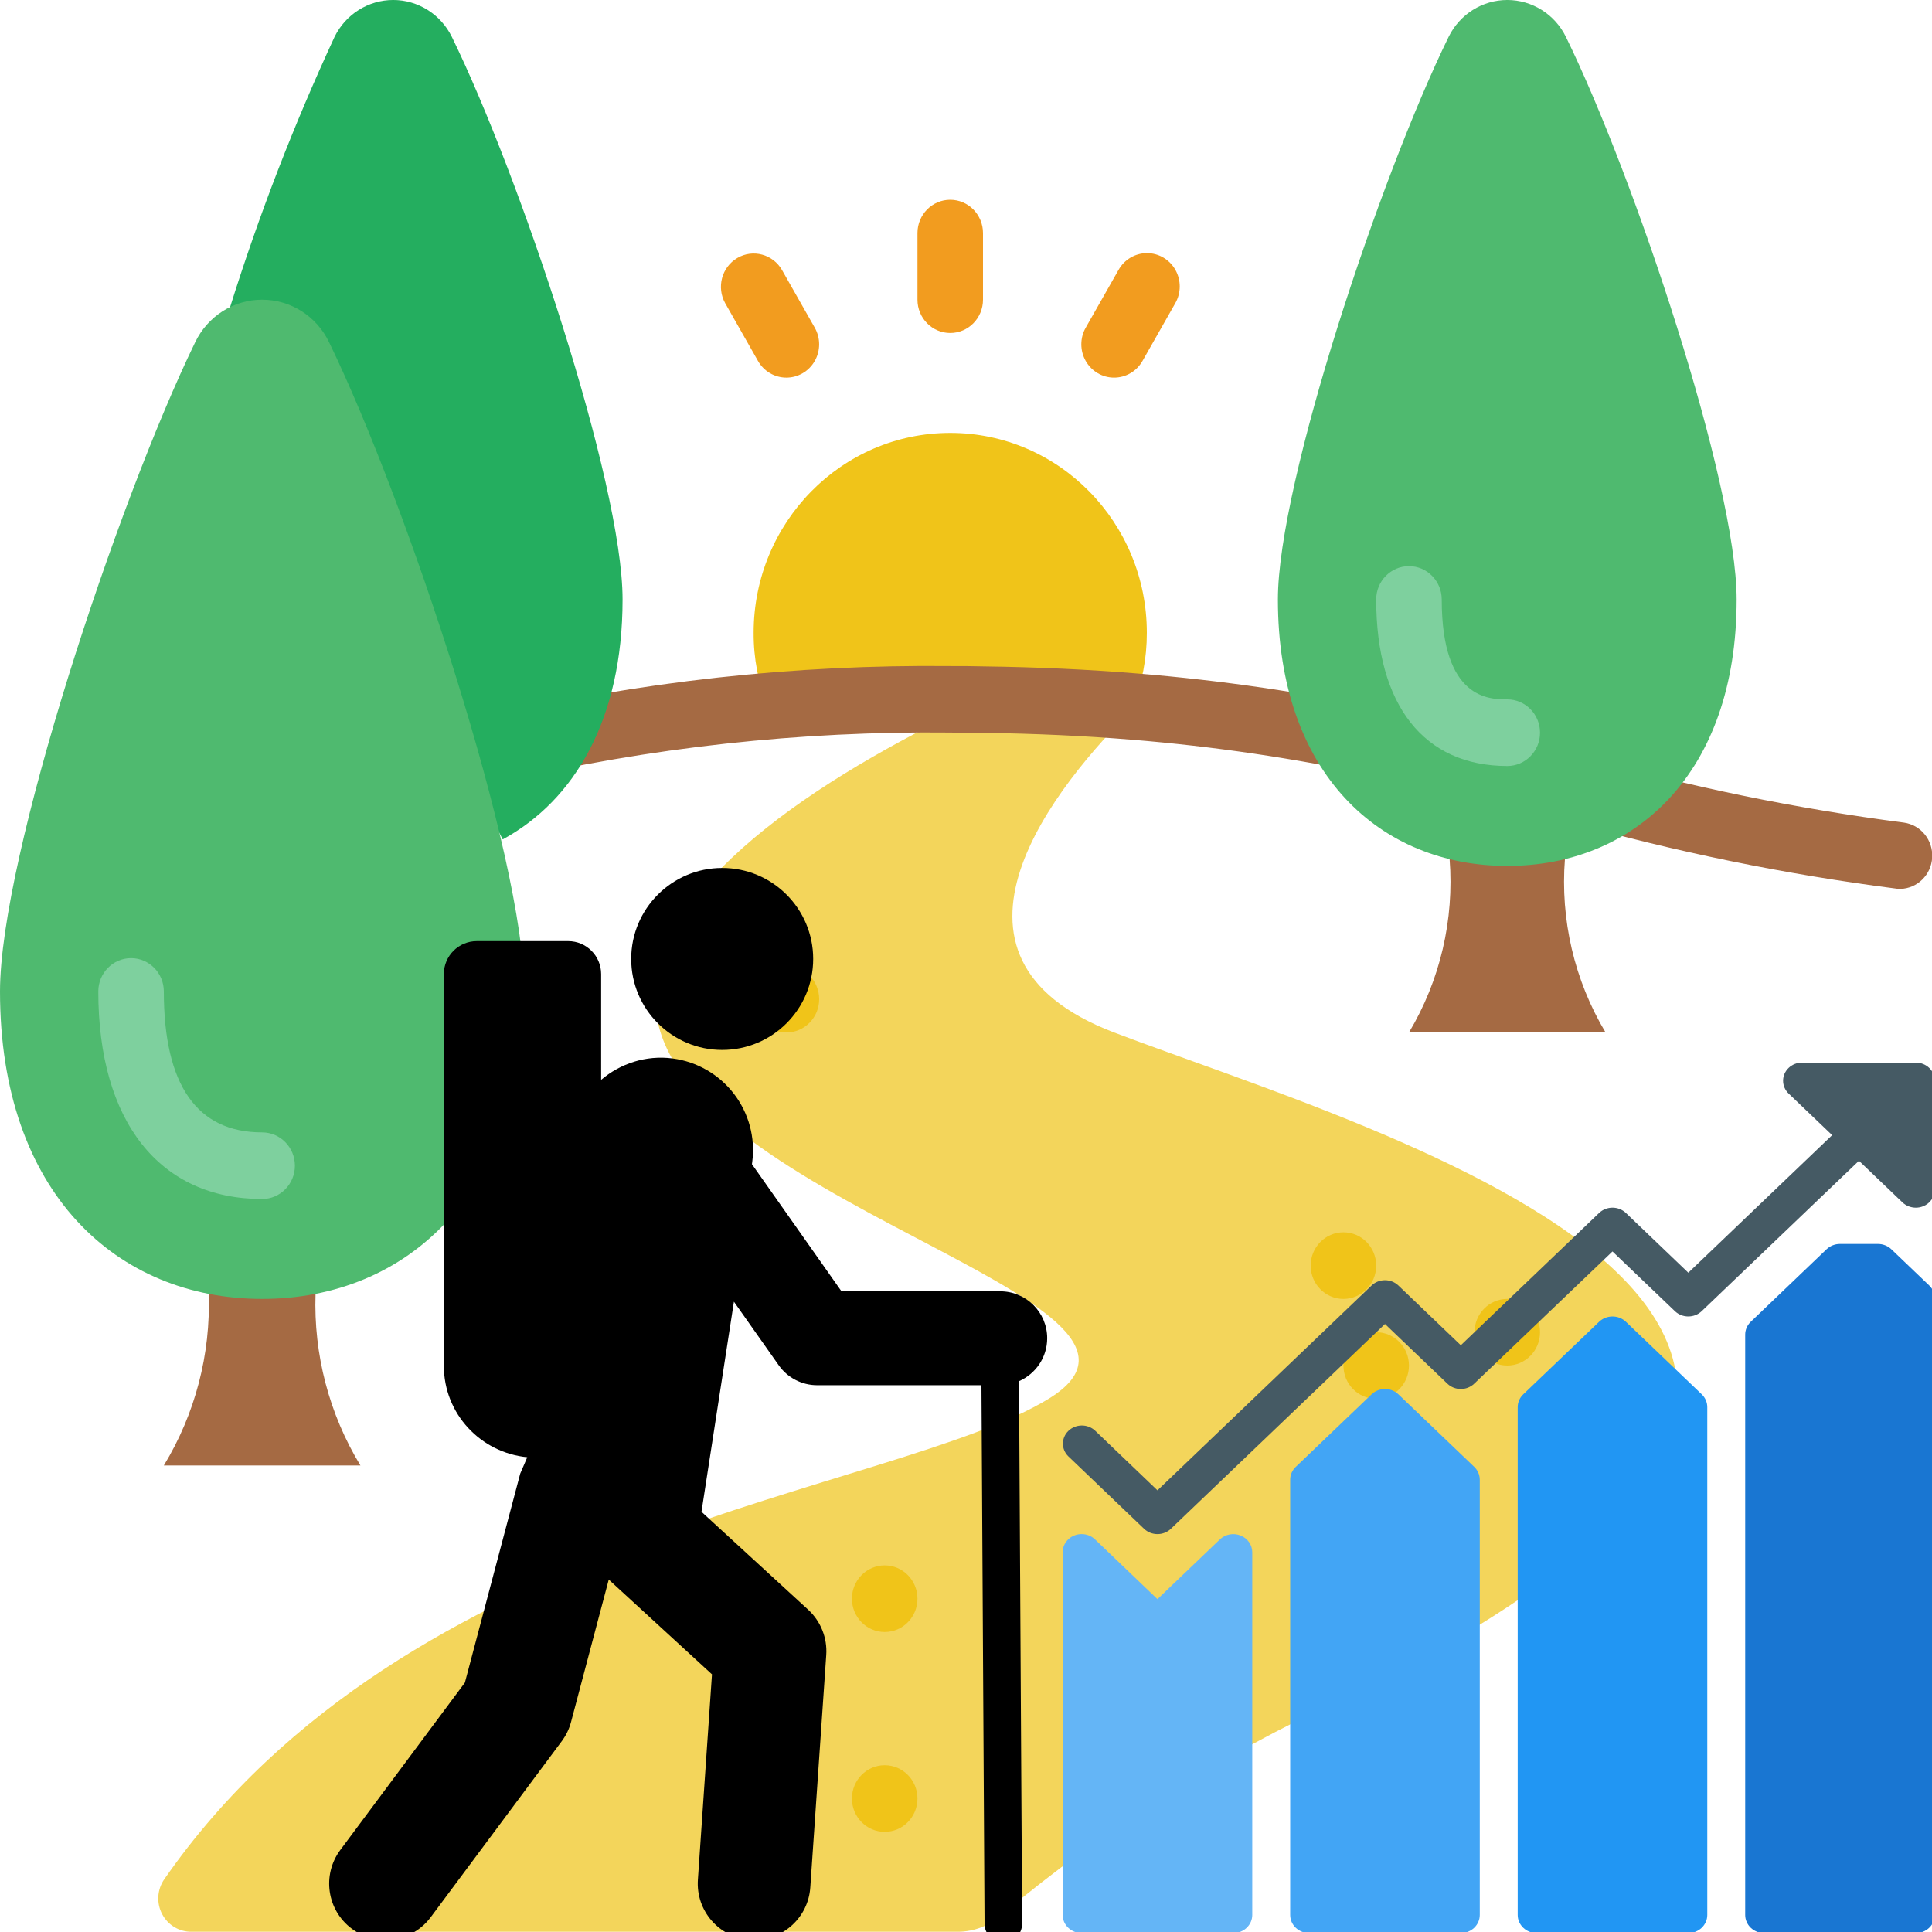 <?xml version="1.0" encoding="UTF-8" standalone="no"?>
<svg
   xmlns:dc="http://purl.org/dc/elements/1.1/"
   xmlns:cc="http://creativecommons.org/ns#"
   xmlns:rdf="http://www.w3.org/1999/02/22-rdf-syntax-ns#"
   xmlns:svg="http://www.w3.org/2000/svg"
   xmlns="http://www.w3.org/2000/svg"
   xmlns:sodipodi="http://sodipodi.sourceforge.net/DTD/sodipodi-0.dtd"
   xmlns:inkscape="http://www.inkscape.org/namespaces/inkscape"
   width="100mm"
   height="100mm"
   viewBox="0 0 100 100"
   version="1.1"
   id="svg945"
   inkscape:version="1.0.1 (3bc2e813f5, 2020-09-07)"
   sodipodi:docname="hikelytics_icon.svg">
  <defs
     id="defs939" />
  <sodipodi:namedview
     id="base"
     pagecolor="#ffffff"
     bordercolor="#666666"
     borderopacity="1.0"
     inkscape:pageopacity="0.0"
     inkscape:pageshadow="2"
     inkscape:zoom="1.4"
     inkscape:cx="269.53169"
     inkscape:cy="263.23989"
     inkscape:document-units="mm"
     inkscape:current-layer="layer1"
     inkscape:document-rotation="0"
     showgrid="false"
     inkscape:window-width="1624"
     inkscape:window-height="1228"
     inkscape:window-x="152"
     inkscape:window-y="152"
     inkscape:window-maximized="0" />
  <g
     inkscape:groupmode="layer"
     id="layer2"
     inkscape:label="Layer 2">
    <g
       id="023---Garden-Path"
       fill-rule="nonzero"
       style="fill:none"
       transform="matrix(1.696,0,0,1.724,0,-0.004)">
      <path
         id="Shape"
         d="M 49,31 C 48.049,29.437 47.615,27.614 47.76,25.79 H 44.24 C 44.385,27.614 43.951,29.437 43,31 Z"
         fill="#a56a43" />
      <path
         id="path2385"
         d="M 11,44 C 10.045,42.456 9.568,40.664 9.63,38.85 H 6.37 C 6.432,40.664 5.955,42.456 5,44 Z"
         fill="#a56a43" />
      <path
         id="path2387"
         d="M 30.01,21.01 C 25.65,23.01 20,26.32 20,30 20,36 37,39 32,42 27.228,44.863 12.438,45.905 5.013,56.424 4.797,56.731 4.771,57.132 4.945,57.464 5.119,57.796 5.464,58.003 5.839,58 h 23.4 c 0.489,-0.002 0.96,-0.183 1.325,-0.508 C 33.741,54.878 37.251,52.695 41,51 64,40 42,34 34,31 27.93,28.72 32.22,23.57 34.64,21.22"
         fill="#f3d55b" />
      <path
         id="path2389"
         d="M 23.43,21.22 C 23.142,20.516 22.996,19.761 23,19 c 0,-3.314 2.686,-6 6,-6 3.314,0 6,2.686 6,6 0.002,0.761 -0.144,1.515 -0.43,2.22 z"
         fill="#f0c419" />
      <path
         id="path2391"
         d="m 58,26.69 c -0.037,-3.2e-5 -0.073,-0.002 -0.11,-0.006 -3.398,-0.429 -6.76,-1.105 -10.06,-2.023 -0.535,-0.138 -0.857,-0.684 -0.719,-1.218 0.138,-0.535 0.684,-0.857 1.218,-0.719 3.208,0.894 6.476,1.555 9.779,1.976 0.515,0.072 0.889,0.526 0.86,1.045 C 58.941,26.264 58.52,26.675 58,26.69 Z"
         fill="#a56a43" />
      <path
         id="path2393"
         d="M 15.122,23.5 C 14.617,23.498 14.192,23.12 14.132,22.619 14.072,22.117 14.396,21.65 14.886,21.529 19.514,20.464 24.251,19.95 29,20 c 0.35,0 0.7,0 1.04,0.01 1.6,0.02 3.182,0.092 4.681,0.214 2.562,0.204 5.109,0.571 7.624,1.1 0.357,0.064 0.652,0.317 0.77,0.66 0.118,0.343 0.04,0.724 -0.203,0.993 -0.243,0.27 -0.613,0.387 -0.967,0.306 -2.434,-0.513 -4.899,-0.871 -7.379,-1.07 -1.456,-0.118 -2.991,-0.188 -4.564,-0.207 -0.337,-0.01 -0.667,0 -1,-0.01 -4.589,-0.048 -9.168,0.447 -13.641,1.475 -0.078,0.02 -0.158,0.029 -0.239,0.029 z"
         fill="#a56a43" />
      <g
         fill="#f0c419"
         id="g2406">
        <circle
           id="Oval"
           cx="27"
           cy="54"
           r="1" />
        <circle
           id="circle2396"
           cx="27"
           cy="48"
           r="1" />
        <circle
           id="circle2398"
           cx="46"
           cy="40"
           r="1" />
        <circle
           id="circle2400"
           cx="41"
           cy="38"
           r="1" />
        <circle
           id="circle2402"
           cx="24"
           cy="30"
           r="1" />
        <circle
           id="circle2404"
           cx="42"
           cy="41"
           r="1" />
      </g>
      <path
         id="path2408"
         d="M 29,10 C 28.448,10 28,9.552 28,9 V 7 c 0,-0.552 0.448,-1 1,-1 0.552,0 1,0.448 1,1 v 2 c 0,0.552 -0.448,1 -1,1 z"
         fill="#f29c1f" />
      <path
         id="path2410"
         d="m 24,11.34 c -0.358,3.48e-4 -0.688,-0.19 -0.867,-0.5 l -1,-1.732 C 21.861,8.63 22.026,8.023 22.502,7.748 22.978,7.473 23.587,7.634 23.865,8.108 l 1,1.732 c 0.179,0.309 0.179,0.69 2.57e-4,1 C 24.687,11.149 24.357,11.34 24,11.34 Z"
         fill="#f29c1f" />
      <path
         id="path2412"
         d="M 34,11.34 C 33.643,11.34 33.313,11.149 33.135,10.84 32.956,10.53 32.956,10.149 33.135,9.84 l 1,-1.732 C 34.312,7.796 34.643,7.603 35.002,7.602 35.361,7.601 35.693,7.793 35.871,8.104 36.05,8.415 36.048,8.798 35.867,9.108 l -1,1.732 c -0.179,0.31 -0.509,0.5 -0.867,0.5 z"
         fill="#f29c1f" />
      <path
         id="path2414"
         d="m 53,18 c 0,5.247 -3.134,8 -7,8 -3.866,0 -7,-2.753 -7,-8 0,-3.512 3.136,-12.728 5.21,-16.89 0.338,-0.679 1.032,-1.108 1.79,-1.108 0.758,0 1.452,0.429 1.79,1.108 C 49.864,5.272 53,14.488 53,18 Z"
         fill="#4fba6f" />
      <path
         id="path2416"
         d="m 15.34,25.2 h 0.01 C 17.53,24.03 19,21.6 19,18 19,14.49 15.86,5.27 13.79,1.11 13.452,0.431 12.758,0.002 12,0.002 11.242,0.002 10.548,0.431 10.21,1.11 8.969,3.743 7.903,6.456 7.02,9.23 Z"
         fill="#24ae5f" />
      <path
         id="path2418"
         d="M 16,29.769 C 16,35.823 12.418,39 8,39 3.582,39 0,35.823 0,29.769 0,25.717 3.584,15.084 5.955,10.281 6.335,9.498 7.129,9 8,9 c 0.871,0 1.665,0.497 2.045,1.281 C 12.416,15.084 16,25.717 16,29.769 Z"
         fill="#4fba6f" />
      <path
         id="path2420"
         d="m 46,23 c -2.542,0 -4,-1.822 -4,-5 0,-0.552 0.448,-1 1,-1 0.552,0 1,0.448 1,1 0,3 1.453,3 2,3 0.552,0 1,0.448 1,1 0,0.552 -0.448,1 -1,1 z"
         fill="#7ed09e" />
      <path
         id="path2422"
         d="m 8,36 c -3.131,0 -5,-2.329 -5,-6.231 0,-0.552 0.448,-1 1,-1 0.552,0 1,0.448 1,1 C 5,32.577 6.009,34 8,34 c 0.552,0 1,0.448 1,1 0,0.552 -0.448,1 -1,1 z"
         fill="#7ed09e" />
    </g>
  </g>
  <g
     inkscape:label="Layer 1"
     inkscape:groupmode="layer"
     id="layer1">
    <g
       id="g1755"
       transform="matrix(0.142,0,0,0.19,-48.143,185.317)">
      <rect
         x="315.997"
         y="360.841"
         style="fill:#b35c4b"
         width="59.995"
         height="135.988"
         id="rect1673" />
      <rect
         x="345.995"
         y="360.841"
         style="fill:#8b432d"
         width="29.997"
         height="135.988"
         id="rect1675" />
      <path
         style="fill:#98d400"
         d="m 509.282,367.142 -69.994,-96.29 h 26.698 c 5.4,0 10.498,-3.001 13.199,-7.799 2.701,-5.099 2.401,-10.799 -0.601,-15.6 l -64.493,-96.59 h 21.897 c 5.699,0 10.799,-3.3 13.499,-8.4 2.401,-5.099 1.8,-11.099 -1.5,-15.598 L 357.995,5.876 c -3.001,-3.602 -7.499,-5.699 -12,-5.699 -4.501,0 -8.999,2.098 -12,5.699 l -89.992,120.989 c -3.3,4.499 -3.9,10.498 -1.5,15.598 2.701,5.101 7.799,8.4 13.499,8.4 h 21.897 l -64.493,96.59 c -3.001,4.801 -3.301,10.5 -0.601,15.6 2.701,4.799 7.799,7.799 13.199,7.799 h 26.698 l -68.994,96.29 c -3.301,4.501 -3.602,10.5 -0.901,15.6 2.401,5.099 7.499,8.1 13.199,8.1 h 300.973 c 5.699,0 10.799,-3.001 13.199,-8.1 2.706,-5.1 2.406,-11.1 -0.896,-15.6 z"
         id="path1677" />
      <path
         style="fill:#66bd21"
         d="m 510.183,382.741 c -2.401,5.099 -7.499,8.1 -13.199,8.1 H 345.998 V 0.176 c 4.501,0 8.999,2.098 12,5.699 l 89.992,120.989 c 3.3,4.499 3.9,10.498 1.5,15.598 -2.701,5.101 -7.799,8.4 -13.499,8.4 h -21.897 l 64.493,96.59 c 3.001,4.801 3.301,10.5 0.601,15.6 -2.701,4.799 -7.799,7.799 -13.199,7.799 h -26.698 l 69.994,96.29 c 3.299,4.501 3.599,10.501 0.898,15.6 z"
         id="path1679" />
      <rect
         x="136.014"
         y="360.841"
         style="fill:#b35c4b"
         width="59.995"
         height="135.988"
         id="rect1681" />
      <rect
         x="166.011"
         y="360.841"
         style="fill:#8b432d"
         width="29.997"
         height="135.988"
         id="rect1683" />
      <path
         style="fill:#98d400"
         d="m 328.298,367.142 -68.994,-96.29 h 26.698 c 5.4,0 10.498,-3.001 13.199,-7.799 2.701,-5.099 2.401,-10.799 -0.601,-15.6 l -64.493,-96.59 h 21.897 c 5.699,0 10.799,-3.3 13.499,-8.4 2.401,-5.099 1.8,-11.099 -1.5,-15.598 L 178.011,5.876 c -3.001,-3.602 -7.499,-5.699 -12,-5.699 -4.501,0 -8.999,2.098 -12,5.699 L 64.019,126.865 c -3.3,4.499 -3.9,10.498 -1.5,15.598 2.701,5.101 7.799,8.4 13.499,8.4 h 21.897 l -64.493,96.59 c -3.001,4.801 -3.301,10.5 -0.601,15.6 2.701,4.799 7.799,7.799 13.199,7.799 h 26.698 l -69.994,96.29 c -3.301,4.501 -3.602,10.5 -0.901,15.6 2.401,5.099 7.499,8.1 13.199,8.1 h 300.973 c 5.699,0 10.799,-3.001 13.199,-8.1 2.706,-5.1 2.406,-11.1 -0.896,-15.6 z"
         id="path1685" />
      <path
         style="fill:#66bd21"
         d="m 329.199,382.741 c -2.401,5.099 -7.499,8.1 -13.199,8.1 H 166.014 V 0.176 c 4.501,0 8.999,2.098 12,5.699 l 89.992,120.989 c 3.3,4.499 3.9,10.498 1.5,15.598 -2.701,5.101 -7.799,8.4 -13.499,8.4 H 234.11 l 64.493,96.59 c 3.001,4.801 3.301,10.5 0.601,15.6 -2.701,4.799 -7.799,7.799 -13.199,7.799 h -26.698 l 68.994,96.29 c 3.299,4.501 3.599,10.501 0.898,15.6 z"
         id="path1687" />
      <path
         style="fill:#98d400"
         d="m 511.983,496.831 c 0,8.398 -6.598,14.999 -14.999,14.999 H 15.027 c -8.4,0 -14.999,-6.6 -14.999,-14.999 0,-8.4 6.598,-14.999 14.999,-14.999 h 481.957 c 8.4,0.001 14.999,6.599 14.999,14.999 z"
         id="path1689" />
      <path
         style="fill:#66bd21"
         d="m 511.983,496.831 c 0,8.398 -6.598,14.999 -14.999,14.999 H 256.006 v -29.997 h 240.978 c 8.4,0 14.999,6.598 14.999,14.998 z"
         id="path1691" />
      <g
         id="g1693">
</g>
      <g
         id="g1695">
</g>
      <g
         id="g1697">
</g>
      <g
         id="g1699">
</g>
      <g
         id="g1701">
</g>
      <g
         id="g1703">
</g>
      <g
         id="g1705">
</g>
      <g
         id="g1707">
</g>
      <g
         id="g1709">
</g>
      <g
         id="g1711">
</g>
      <g
         id="g1713">
</g>
      <g
         id="g1715">
</g>
      <g
         id="g1717">
</g>
      <g
         id="g1719">
</g>
      <g
         id="g1721">
</g>
    </g>
    <g
       id="g1755-0"
       transform="matrix(0.142,0,0,0.19,120.965,93.006)">
      <rect
         x="315.997"
         y="360.841"
         style="fill:#b35c4b"
         width="59.995"
         height="135.988"
         id="rect1673-3" />
      <rect
         x="345.995"
         y="360.841"
         style="fill:#8b432d"
         width="29.997"
         height="135.988"
         id="rect1675-0" />
      <path
         style="fill:#98d400"
         d="m 509.282,367.142 -69.994,-96.29 h 26.698 c 5.4,0 10.498,-3.001 13.199,-7.799 2.701,-5.099 2.401,-10.799 -0.601,-15.6 l -64.493,-96.59 h 21.897 c 5.699,0 10.799,-3.3 13.499,-8.4 2.401,-5.099 1.8,-11.099 -1.5,-15.598 L 357.995,5.876 c -3.001,-3.602 -7.499,-5.699 -12,-5.699 -4.501,0 -8.999,2.098 -12,5.699 l -89.992,120.989 c -3.3,4.499 -3.9,10.498 -1.5,15.598 2.701,5.101 7.799,8.4 13.499,8.4 h 21.897 l -64.493,96.59 c -3.001,4.801 -3.301,10.5 -0.601,15.6 2.701,4.799 7.799,7.799 13.199,7.799 h 26.698 l -68.994,96.29 c -3.301,4.501 -3.602,10.5 -0.901,15.6 2.401,5.099 7.499,8.1 13.199,8.1 h 300.973 c 5.699,0 10.799,-3.001 13.199,-8.1 2.706,-5.1 2.406,-11.1 -0.896,-15.6 z"
         id="path1677-1" />
      <path
         style="fill:#66bd21"
         d="m 510.183,382.741 c -2.401,5.099 -7.499,8.1 -13.199,8.1 H 345.998 V 0.176 c 4.501,0 8.999,2.098 12,5.699 l 89.992,120.989 c 3.3,4.499 3.9,10.498 1.5,15.598 -2.701,5.101 -7.799,8.4 -13.499,8.4 h -21.897 l 64.493,96.59 c 3.001,4.801 3.301,10.5 0.601,15.6 -2.701,4.799 -7.799,7.799 -13.199,7.799 h -26.698 l 69.994,96.29 c 3.299,4.501 3.599,10.501 0.898,15.6 z"
         id="path1679-5" />
      <rect
         x="136.014"
         y="360.841"
         style="fill:#b35c4b"
         width="59.995"
         height="135.988"
         id="rect1681-7" />
      <rect
         x="166.011"
         y="360.841"
         style="fill:#8b432d"
         width="29.997"
         height="135.988"
         id="rect1683-4" />
      <path
         style="fill:#98d400"
         d="m 328.298,367.142 -68.994,-96.29 h 26.698 c 5.4,0 10.498,-3.001 13.199,-7.799 2.701,-5.099 2.401,-10.799 -0.601,-15.6 l -64.493,-96.59 h 21.897 c 5.699,0 10.799,-3.3 13.499,-8.4 2.401,-5.099 1.8,-11.099 -1.5,-15.598 L 178.011,5.876 c -3.001,-3.602 -7.499,-5.699 -12,-5.699 -4.501,0 -8.999,2.098 -12,5.699 L 64.019,126.865 c -3.3,4.499 -3.9,10.498 -1.5,15.598 2.701,5.101 7.799,8.4 13.499,8.4 h 21.897 l -64.493,96.59 c -3.001,4.801 -3.301,10.5 -0.601,15.6 2.701,4.799 7.799,7.799 13.199,7.799 h 26.698 l -69.994,96.29 c -3.301,4.501 -3.602,10.5 -0.901,15.6 2.401,5.099 7.499,8.1 13.199,8.1 h 300.973 c 5.699,0 10.799,-3.001 13.199,-8.1 2.706,-5.1 2.406,-11.1 -0.896,-15.6 z"
         id="path1685-8" />
      <path
         style="fill:#66bd21"
         d="m 329.199,382.741 c -2.401,5.099 -7.499,8.1 -13.199,8.1 H 166.014 V 0.176 c 4.501,0 8.999,2.098 12,5.699 l 89.992,120.989 c 3.3,4.499 3.9,10.498 1.5,15.598 -2.701,5.101 -7.799,8.4 -13.499,8.4 H 234.11 l 64.493,96.59 c 3.001,4.801 3.301,10.5 0.601,15.6 -2.701,4.799 -7.799,7.799 -13.199,7.799 h -26.698 l 68.994,96.29 c 3.299,4.501 3.599,10.501 0.898,15.6 z"
         id="path1687-8" />
      <path
         style="fill:#98d400"
         d="m 511.983,496.831 c 0,8.398 -6.598,14.999 -14.999,14.999 H 15.027 c -8.4,0 -14.999,-6.6 -14.999,-14.999 0,-8.4 6.598,-14.999 14.999,-14.999 h 481.957 c 8.4,0.001 14.999,6.599 14.999,14.999 z"
         id="path1689-5" />
      <path
         style="fill:#66bd21"
         d="m 511.983,496.831 c 0,8.398 -6.598,14.999 -14.999,14.999 H 256.006 v -29.997 h 240.978 c 8.4,0 14.999,6.598 14.999,14.998 z"
         id="path1691-8" />
      <g
         id="g1693-8" />
      <g
         id="g1695-7" />
      <g
         id="g1697-2" />
      <g
         id="g1699-0" />
      <g
         id="g1701-1" />
      <g
         id="g1703-7" />
      <g
         id="g1705-3" />
      <g
         id="g1707-8" />
      <g
         id="g1709-2" />
      <g
         id="g1711-3" />
      <g
         id="g1713-2" />
      <g
         id="g1715-6" />
      <g
         id="g1717-0" />
      <g
         id="g1719-7" />
      <g
         id="g1721-4" />
    </g>
    <g
       id="g1612"
       transform="matrix(0.12,0,0,0.12,7.81,44.925)">
      <g
         id="g1555">
	<path
   d="m 246.413,78.492 c 21.688,0 39.255,-17.573 39.255,-39.251 0,-21.67 -17.567,-39.24 -39.255,-39.24 -21.652,0 -39.242,17.57 -39.242,39.24 0,21.678 17.59,39.251 39.242,39.251 z"
   id="path1551" />

	<path
   d="m 386.604,202.858 c 0,-11.185 -9.066,-20.251 -20.253,-20.251 h -68.479 l -38.62,-54.832 0.127,-0.933 c 1.378,-10.474 -1.474,-21.067 -7.911,-29.444 -6.441,-8.378 -15.932,-13.852 -26.408,-15.23 -11.596,-1.511 -22.592,2.224 -30.852,9.225 V 45.779 c 0,-7.847 -6.362,-14.217 -14.225,-14.217 H 140.59 c -7.867,0 -14.225,6.37 -14.225,14.217 v 168.953 c 0,20.68 15.821,37.476 35.979,39.446 l -3.043,7.073 -23.859,90.136 -53.73,72.188 c -8.006,10.768 -5.794,25.987 4.984,34.001 4.348,3.245 9.443,4.811 14.491,4.811 7.422,0 14.729,-3.385 19.511,-9.795 l 56.529,-75.945 c 1.851,-2.484 3.213,-5.299 4.003,-8.289 l 16.266,-61.414 44.521,40.877 -6.076,88.603 c -0.917,13.393 9.177,24.99 22.58,25.908 0.552,0.04 1.124,0.056 1.691,0.056 12.66,0 23.339,-9.819 24.208,-22.642 l 6.882,-100.264 c 0.508,-7.364 -2.371,-14.572 -7.815,-19.564 l -45.994,-42.219 13.992,-90.613 19.331,27.435 c 3.801,5.387 9.972,8.592 16.552,8.592 h 70.882 l 1.339,232.294 c 0,4.478 3.626,8.101 8.101,8.101 4.479,0 8.101,-3.624 8.101,-8.101 l -1.339,-234.036 c 7.136,-3.126 12.152,-10.221 12.152,-18.513 z"
   id="path1553" />

</g>
      <g
         id="g1557">
</g>
      <g
         id="g1559">
</g>
      <g
         id="g1561">
</g>
      <g
         id="g1563">
</g>
      <g
         id="g1565">
</g>
      <g
         id="g1567">
</g>
      <g
         id="g1569">
</g>
      <g
         id="g1571">
</g>
      <g
         id="g1573">
</g>
      <g
         id="g1575">
</g>
      <g
         id="g1577">
</g>
      <g
         id="g1579">
</g>
      <g
         id="g1581">
</g>
      <g
         id="g1583">
</g>
      <g
         id="g1585">
</g>
    </g>
    <g
       id="g2329"
       transform="matrix(0.088,0,0,0.098,45.74,118.964)">
      <rect
         x="44.02"
         y="362.54"
         style="fill:#ffdb0c"
         width="81.78"
         height="108.31"
         id="rect2235" />
      <rect
         x="158.08"
         y="247.42"
         style="fill:#ffa900"
         width="81.78"
         height="223.43"
         id="rect2237" />
      <rect
         x="386.2"
         y="167.72"
         style="fill:#de0418"
         width="81.78"
         height="303.13"
         id="rect2239" />
      <rect
         x="272.14"
         y="296.47"
         style="fill:#ff6536"
         width="81.78"
         height="174.39"
         id="rect2241" />
      <rect
         y="455.85"
         style="fill:#808080"
         width="512"
         height="30"
         id="rect2243"
         x="0" />
      <rect
         x="256"
         y="455.85"
         style="fill:#666666"
         width="256"
         height="30"
         id="rect2245" />
      <g
         id="g2253">
	
		<rect
   x="126.944"
   y="122.38"
   transform="matrix(-0.71,-0.704,0.704,-0.71,99.622,447.812)"
   style="fill:#333333"
   width="30"
   height="162.06"
   id="rect2247" />

	
		<rect
   x="193.93"
   y="155.369"
   transform="matrix(-0.919,-0.395,0.395,-0.919,423.91,428.007)"
   style="fill:#333333"
   width="124.162"
   height="30.001"
   id="rect2249" />

	
		<rect
   x="355.064"
   y="44.511"
   transform="matrix(-0.749,-0.663,0.663,-0.749,560.519,473.593)"
   style="fill:#333333"
   width="29.999"
   height="171.996"
   id="rect2251" />

</g>
      <circle
         style="fill:#e6e6e6"
         cx="84.91"
         cy="260.97"
         r="40"
         id="circle2255" />
      <circle
         style="fill:#b3b3b3"
         cx="198.97"
         cy="145.85"
         r="40"
         id="circle2257" />
      <circle
         style="fill:#4d4d4d"
         cx="427.09"
         cy="66.15"
         r="40"
         id="circle2259" />
      <circle
         style="fill:#808080"
         cx="313.03"
         cy="194.89"
         r="40"
         id="circle2261" />
      <g
         id="g2263">
</g>
      <g
         id="g2265">
</g>
      <g
         id="g2267">
</g>
      <g
         id="g2269">
</g>
      <g
         id="g2271">
</g>
      <g
         id="g2273">
</g>
      <g
         id="g2275">
</g>
      <g
         id="g2277">
</g>
      <g
         id="g2279">
</g>
      <g
         id="g2281">
</g>
      <g
         id="g2283">
</g>
      <g
         id="g2285">
</g>
      <g
         id="g2287">
</g>
      <g
         id="g2289">
</g>
      <g
         id="g2291">
</g>
    </g>
    <g
       id="g2592"
       transform="matrix(0.092,0,0,0.088,54.022,55)">
      <path
         style="fill:#64b5f6"
         d="m 110.741,278.144 c -3.985,-1.654 -8.574,-0.745 -11.627,2.304 L 64,315.584 28.885,280.448 c -4.16,-4.171 -10.914,-4.179 -15.085,-0.019 -2.011,2.006 -3.139,4.731 -3.134,7.571 v 213.333 c 0,5.891 4.776,10.667 10.667,10.667 h 85.333 c 5.891,0 10.667,-4.776 10.667,-10.667 V 288 c 0,-4.316 -2.603,-8.207 -6.592,-9.856 z"
         id="path2525" />
      <path
         style="fill:#42a5f5"
         d="m 199.552,195.115 c -4.165,-4.164 -10.917,-4.164 -15.083,0 l -42.667,42.667 c -2.007,2.001 -3.135,4.718 -3.136,7.552 v 256 c 0,5.891 4.776,10.667 10.667,10.667 h 85.333 c 5.891,0 10.667,-4.776 10.667,-10.667 v -256 c 0.005,-2.831 -1.115,-5.548 -3.115,-7.552 z"
         id="path2527" />
      <path
         style="fill:#2196f3"
         d="m 327.552,152.448 c -4.165,-4.164 -10.917,-4.164 -15.083,0 l -42.667,42.667 c -2.007,2.001 -3.135,4.718 -3.136,7.552 v 298.667 c 0,5.891 4.776,10.667 10.667,10.667 h 85.333 c 5.891,0 10.667,-4.776 10.667,-10.667 V 202.667 c 0.005,-2.831 -1.115,-5.548 -3.115,-7.552 z"
         id="path2529" />
      <path
         style="fill:#1976d2"
         d="m 498.219,131.115 -21.333,-21.333 c -2.004,-1.999 -4.721,-3.12 -7.552,-3.115 H 448 c -2.831,-0.005 -5.548,1.115 -7.552,3.115 l -42.667,42.667 c -1.999,2.004 -3.12,4.721 -3.115,7.552 v 341.333 c 0,5.891 4.776,10.667 10.667,10.667 h 85.333 c 5.891,0 10.667,-4.776 10.667,-10.667 V 138.667 c 0.005,-2.831 -1.115,-5.548 -3.114,-7.552 z"
         id="path2531" />
      <path
         style="fill:#455a64"
         d="m 490.667,0 h -64 c -5.891,-0.011 -10.675,4.757 -10.686,10.648 -0.005,2.84 1.123,5.565 3.134,7.571 l 24.469,24.448 -80.917,80.917 -35.115,-35.136 c -4.165,-4.164 -10.917,-4.164 -15.083,0 l -77.803,77.803 -35.115,-35.136 c -4.165,-4.164 -10.917,-4.164 -15.083,0 L 64,251.584 28.885,216.448 c -4.237,-4.093 -10.99,-3.975 -15.083,0.262 -3.992,4.134 -3.992,10.687 0,14.82 l 42.667,42.667 c 4.165,4.164 10.917,4.164 15.083,0 L 192,153.749 l 35.115,35.115 c 4.165,4.164 10.917,4.164 15.083,0 L 320,111.083 l 35.115,35.115 c 4.165,4.164 10.917,4.164 15.083,0 l 88.469,-88.448 24.448,24.448 c 2.001,2.007 4.718,3.135 7.552,3.136 1.399,0.003 2.784,-0.273 4.075,-0.811 3.989,-1.649 6.591,-5.539 6.592,-9.856 v -64 C 501.333,4.776 496.558,0 490.667,0 Z"
         id="path2533" />
      <g
         id="g2535">
</g>
      <g
         id="g2537">
</g>
      <g
         id="g2539">
</g>
      <g
         id="g2541">
</g>
      <g
         id="g2543">
</g>
      <g
         id="g2545">
</g>
      <g
         id="g2547">
</g>
      <g
         id="g2549">
</g>
      <g
         id="g2551">
</g>
      <g
         id="g2553">
</g>
      <g
         id="g2555">
</g>
      <g
         id="g2557">
</g>
      <g
         id="g2559">
</g>
      <g
         id="g2561">
</g>
      <g
         id="g2563">
</g>
    </g>
  </g>
</svg>
